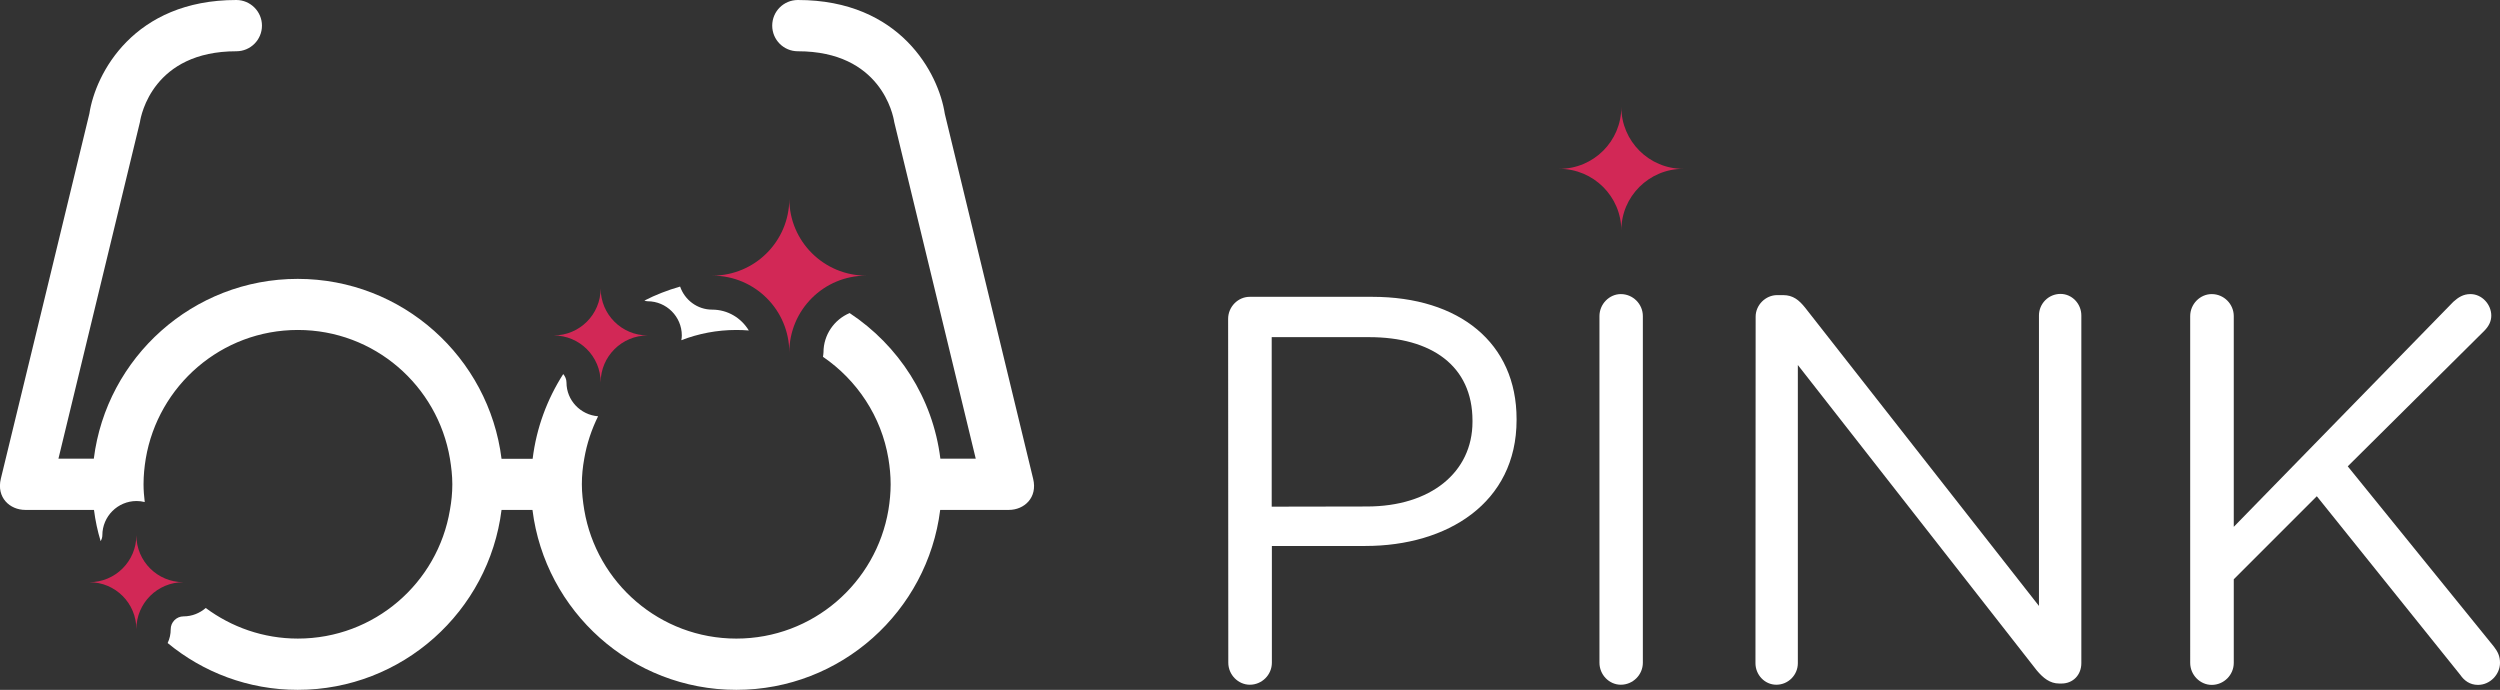 <?xml version="1.0" encoding="utf-8"?>
<!-- Generator: Adobe Illustrator 23.0.0, SVG Export Plug-In . SVG Version: 6.00 Build 0)  -->
<svg version="1.1" id="Layer_2" xmlns="http://www.w3.org/2000/svg" xmlns:xlink="http://www.w3.org/1999/xlink" x="0px" y="0px"
	 viewBox="0 0 146.3 40.37" style="enable-background:new 0 0 146.3 40.37;" xml:space="preserve">
<rect x="0" y="0" width="146.3" height="40.37" fill="#333333" stroke="none"/>
<style type="text/css">
	.st0{fill:#FFFFFF;}
	.st1{fill:#D22856;}
</style>
<g>
	<path class="st0" d="M71.87,18.66c0-0.71,0.58-1.29,1.26-1.29h7.18c5.09,0,8.44,2.7,8.44,7.15v0.06c0,4.86-4.06,7.37-8.85,7.37
		h-5.47v6.83c0,0.71-0.58,1.29-1.29,1.29c-0.68,0-1.26-0.58-1.26-1.29L71.87,18.66L71.87,18.66z M79.99,29.64
		c3.73,0,6.18-2,6.18-4.96v-0.06c0-3.22-2.41-4.89-6.05-4.89h-5.7v9.92L79.99,29.64L79.99,29.64z"/>
	<path class="st0" d="M93.6,18.5c0-0.71,0.58-1.29,1.25-1.29c0.71,0,1.29,0.58,1.29,1.29v20.28c0,0.71-0.58,1.29-1.29,1.29
		c-0.68,0-1.25-0.58-1.25-1.29V18.5z"/>
	<path class="st0" d="M102.74,18.53c0-0.68,0.58-1.26,1.26-1.26h0.35c0.58,0,0.93,0.29,1.29,0.74l13.68,17.45v-17
		c0-0.68,0.55-1.26,1.26-1.26c0.68,0,1.22,0.58,1.22,1.26v20.35c0,0.68-0.48,1.19-1.16,1.19h-0.13c-0.55,0-0.94-0.32-1.32-0.77
		l-13.98-17.87v17.45c0,0.68-0.55,1.26-1.26,1.26c-0.68,0-1.22-0.58-1.22-1.26L102.74,18.53L102.74,18.53z"/>
	<path class="st0" d="M128.17,18.5c0-0.71,0.58-1.29,1.26-1.29c0.71,0,1.29,0.58,1.29,1.29v12.33l12.85-13.17
		c0.29-0.26,0.58-0.45,1-0.45c0.68,0,1.22,0.61,1.22,1.26c0,0.35-0.16,0.64-0.42,0.9l-7.98,7.92l8.56,10.56
		c0.22,0.29,0.35,0.55,0.35,0.94c0,0.68-0.58,1.29-1.29,1.29c-0.48,0-0.81-0.26-1.03-0.58l-8.4-10.46l-4.86,4.86v4.89
		c0,0.71-0.58,1.29-1.29,1.29c-0.68,0-1.26-0.58-1.26-1.29L128.17,18.5L128.17,18.5z"/>
</g>
<path class="st1" d="M98.5,9.88c-2,0-3.62-1.62-3.62-3.62c0,2-1.62,3.62-3.63,3.62c2,0,3.63,1.62,3.63,3.62
	C94.87,11.5,96.5,9.88,98.5,9.88z"/>
<g>
	<path class="st0" d="M43.09,19.31c0.25,0,0.49,0.01,0.73,0.03c-0.44-0.73-1.23-1.22-2.14-1.22c-0.88,0-1.61-0.57-1.88-1.35
		c-0.73,0.21-1.43,0.48-2.09,0.82c0.06,0.02,0.12,0.04,0.19,0.04c1.1,0,2,0.9,2,2c0,0.1-0.01,0.19-0.03,0.28
		C40.88,19.52,41.96,19.31,43.09,19.31z"/>
	<path class="st0" d="M60.46,28.02c0-0.01-5.17-21.36-5.17-21.36C54.93,4.3,52.69,0,46.69,0c-0.83,0-1.5,0.67-1.5,1.5
		S45.86,3,46.69,3c4.86,0,5.58,3.73,5.64,4.14l4.77,19.7h-2.07c-0.44-3.56-2.45-6.63-5.31-8.52c-0.9,0.38-1.53,1.27-1.53,2.3
		c0,0.09-0.02,0.17-0.03,0.26c1.99,1.36,3.42,3.49,3.83,5.96c0.08,0.49,0.13,0.99,0.13,1.5c0,0.51-0.05,1.01-0.13,1.5
		c-0.72,4.27-4.42,7.53-8.9,7.53c-4.47,0-8.18-3.26-8.9-7.53c-0.08-0.49-0.14-0.99-0.14-1.5c0-0.51,0.05-1.01,0.14-1.5
		c0.15-0.88,0.43-1.71,0.81-2.48c-1.03-0.08-1.85-0.93-1.85-1.98c0-0.19-0.08-0.36-0.19-0.49c-0.94,1.47-1.57,3.15-1.79,4.96h-1.82
		c-0.74-5.93-5.8-10.53-11.93-10.53S6.23,20.92,5.49,26.84H3.42l4.77-19.7C8.25,6.73,8.97,3,13.83,3c0.83,0,1.5-0.67,1.5-1.5
		S14.65,0,13.83,0c-6.01,0-8.24,4.3-8.6,6.65c0,0-5.17,21.36-5.18,21.36c-0.27,1.11,0.53,1.83,1.43,1.83c0.01,0,0.02,0,0.04,0H5.5
		c0.08,0.63,0.21,1.24,0.39,1.83c0.06-0.11,0.1-0.22,0.1-0.35c0-1.1,0.9-2,2-2c0.17,0,0.32,0.02,0.48,0.06
		c-0.04-0.34-0.07-0.69-0.07-1.04c0-0.51,0.05-1.01,0.13-1.5c0.72-4.27,4.42-7.53,8.9-7.53s8.18,3.26,8.9,7.53
		c0.08,0.49,0.14,0.99,0.14,1.5c0,0.51-0.05,1.01-0.14,1.5c-0.71,4.27-4.42,7.53-8.9,7.53c-2.02,0-3.88-0.67-5.39-1.79
		c-0.35,0.3-0.8,0.49-1.3,0.49c-0.41,0-0.75,0.34-0.75,0.75c0,0.29-0.06,0.56-0.18,0.81c2.07,1.71,4.72,2.74,7.61,2.74
		c6.13,0,11.19-4.6,11.93-10.53h1.81c0.74,5.93,5.8,10.53,11.93,10.53s11.19-4.6,11.93-10.53H59c0.01,0,0.02,0,0.04,0
		C59.93,29.84,60.73,29.13,60.46,28.02z"/>
</g>
<g>
	<g>
		<path class="st1" d="M50.69,16.13c-2.48,0-4.5-2.01-4.5-4.5c0,2.48-2.01,4.5-4.5,4.5c2.48,0,4.5,2.01,4.5,4.5
			C46.19,18.14,48.2,16.13,50.69,16.13z"/>
	</g>
</g>
<g>
	<g>
		<path class="st1" d="M37.9,19.63c-1.52,0-2.75-1.23-2.75-2.75c0,1.52-1.23,2.75-2.75,2.75c1.52,0,2.75,1.23,2.75,2.75
			C35.15,20.86,36.39,19.63,37.9,19.63z"/>
	</g>
</g>
<g>
	<g>
		<path class="st1" d="M10.73,34.07c-1.52,0-2.75-1.23-2.75-2.75c0,1.52-1.23,2.75-2.75,2.75c1.52,0,2.75,1.23,2.75,2.75
			C7.98,35.3,9.21,34.07,10.73,34.07z"/>
	</g>
</g>
</svg>

